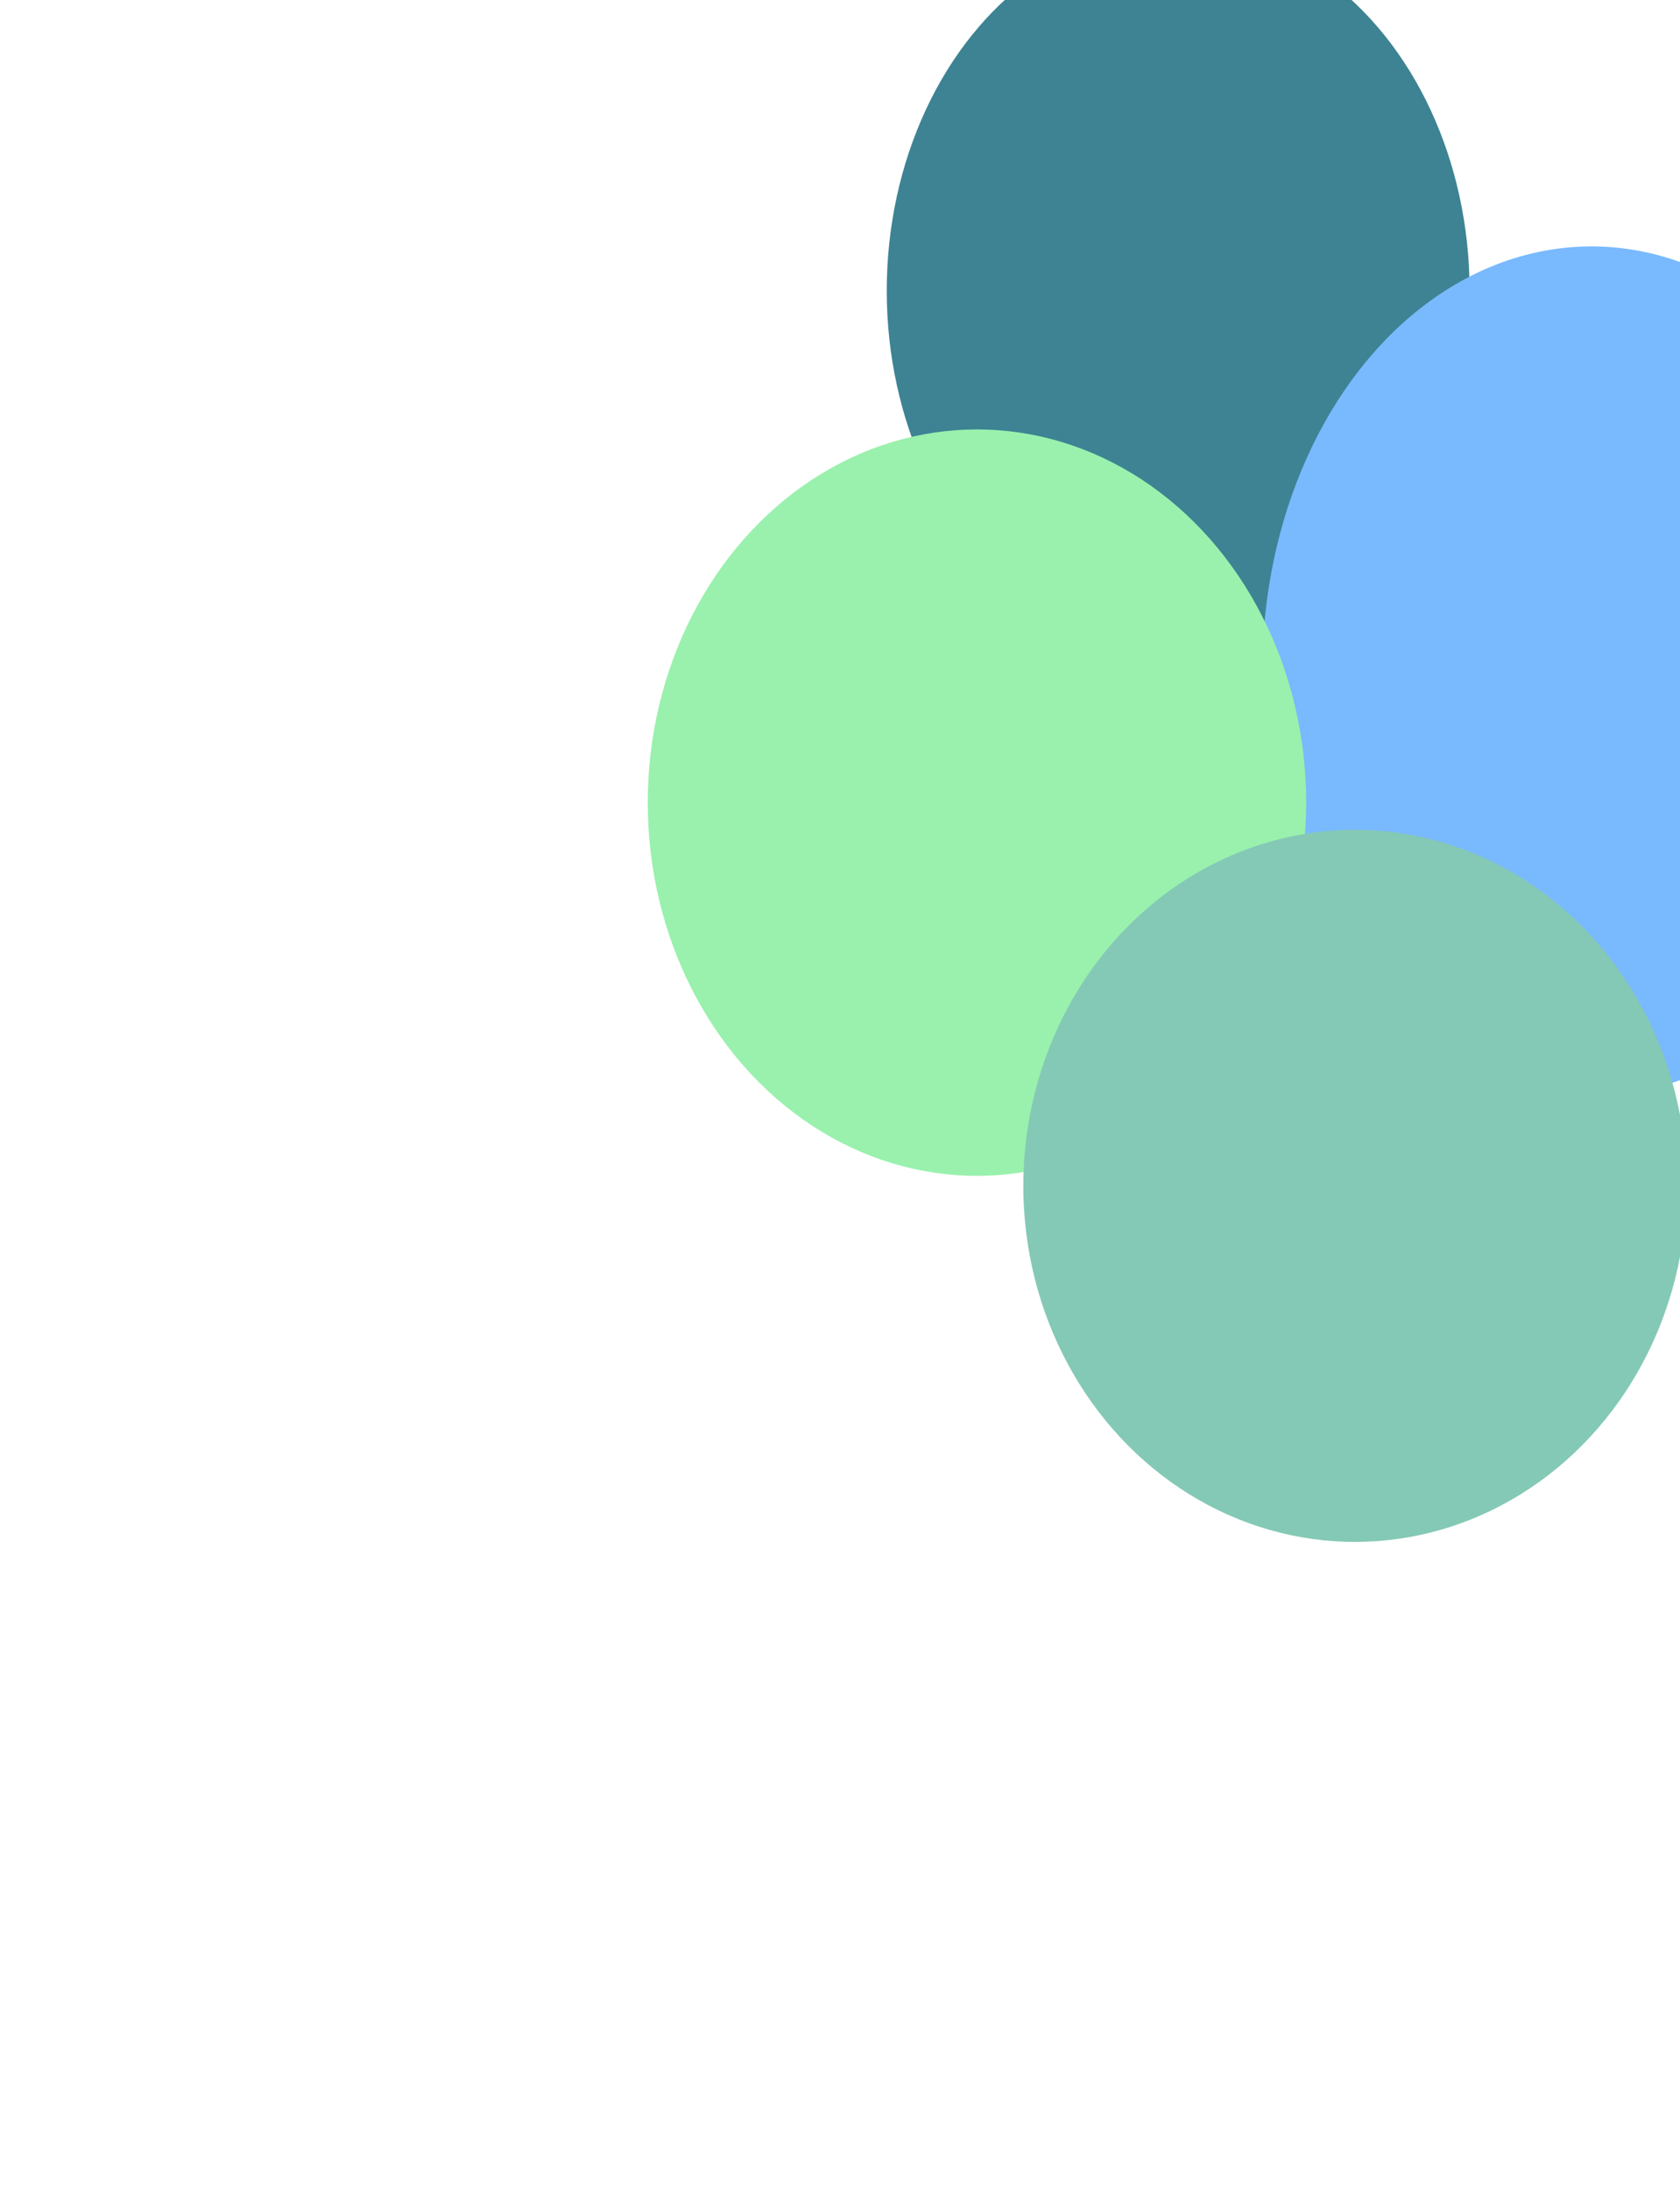 <svg width="1136" height="1480" viewBox="0 0 1136 1480" fill="none" xmlns="http://www.w3.org/2000/svg">
<g opacity="0.8" filter="url(#filter0_f_214_10)">
<ellipse cx="796.664" cy="196.477" rx="197.059" ry="244.477" fill="#0C6478"/>
<ellipse cx="1076.17" cy="453.516" rx="222.619" ry="286.995" fill="#58A7FE"/>
<ellipse cx="660.619" cy="542.417" rx="222.619" ry="252.207" fill="#80ED99"/>
<ellipse cx="916.218" cy="801.388" rx="224.268" ry="240.612" fill="#65BCA2"/>
</g>
<defs>
<filter id="filter0_f_214_10" x="0.185" y="-485.815" width="1736.42" height="1965.63" filterUnits="userSpaceOnUse" color-interpolation-filters="sRGB">
<feFlood flood-opacity="0" result="BackgroundImageFix"/>
<feBlend mode="normal" in="SourceGraphic" in2="BackgroundImageFix" result="shape"/>
<feGaussianBlur stdDeviation="218.908" result="effect1_foregroundBlur_214_10"/>
</filter>
</defs>
</svg>
